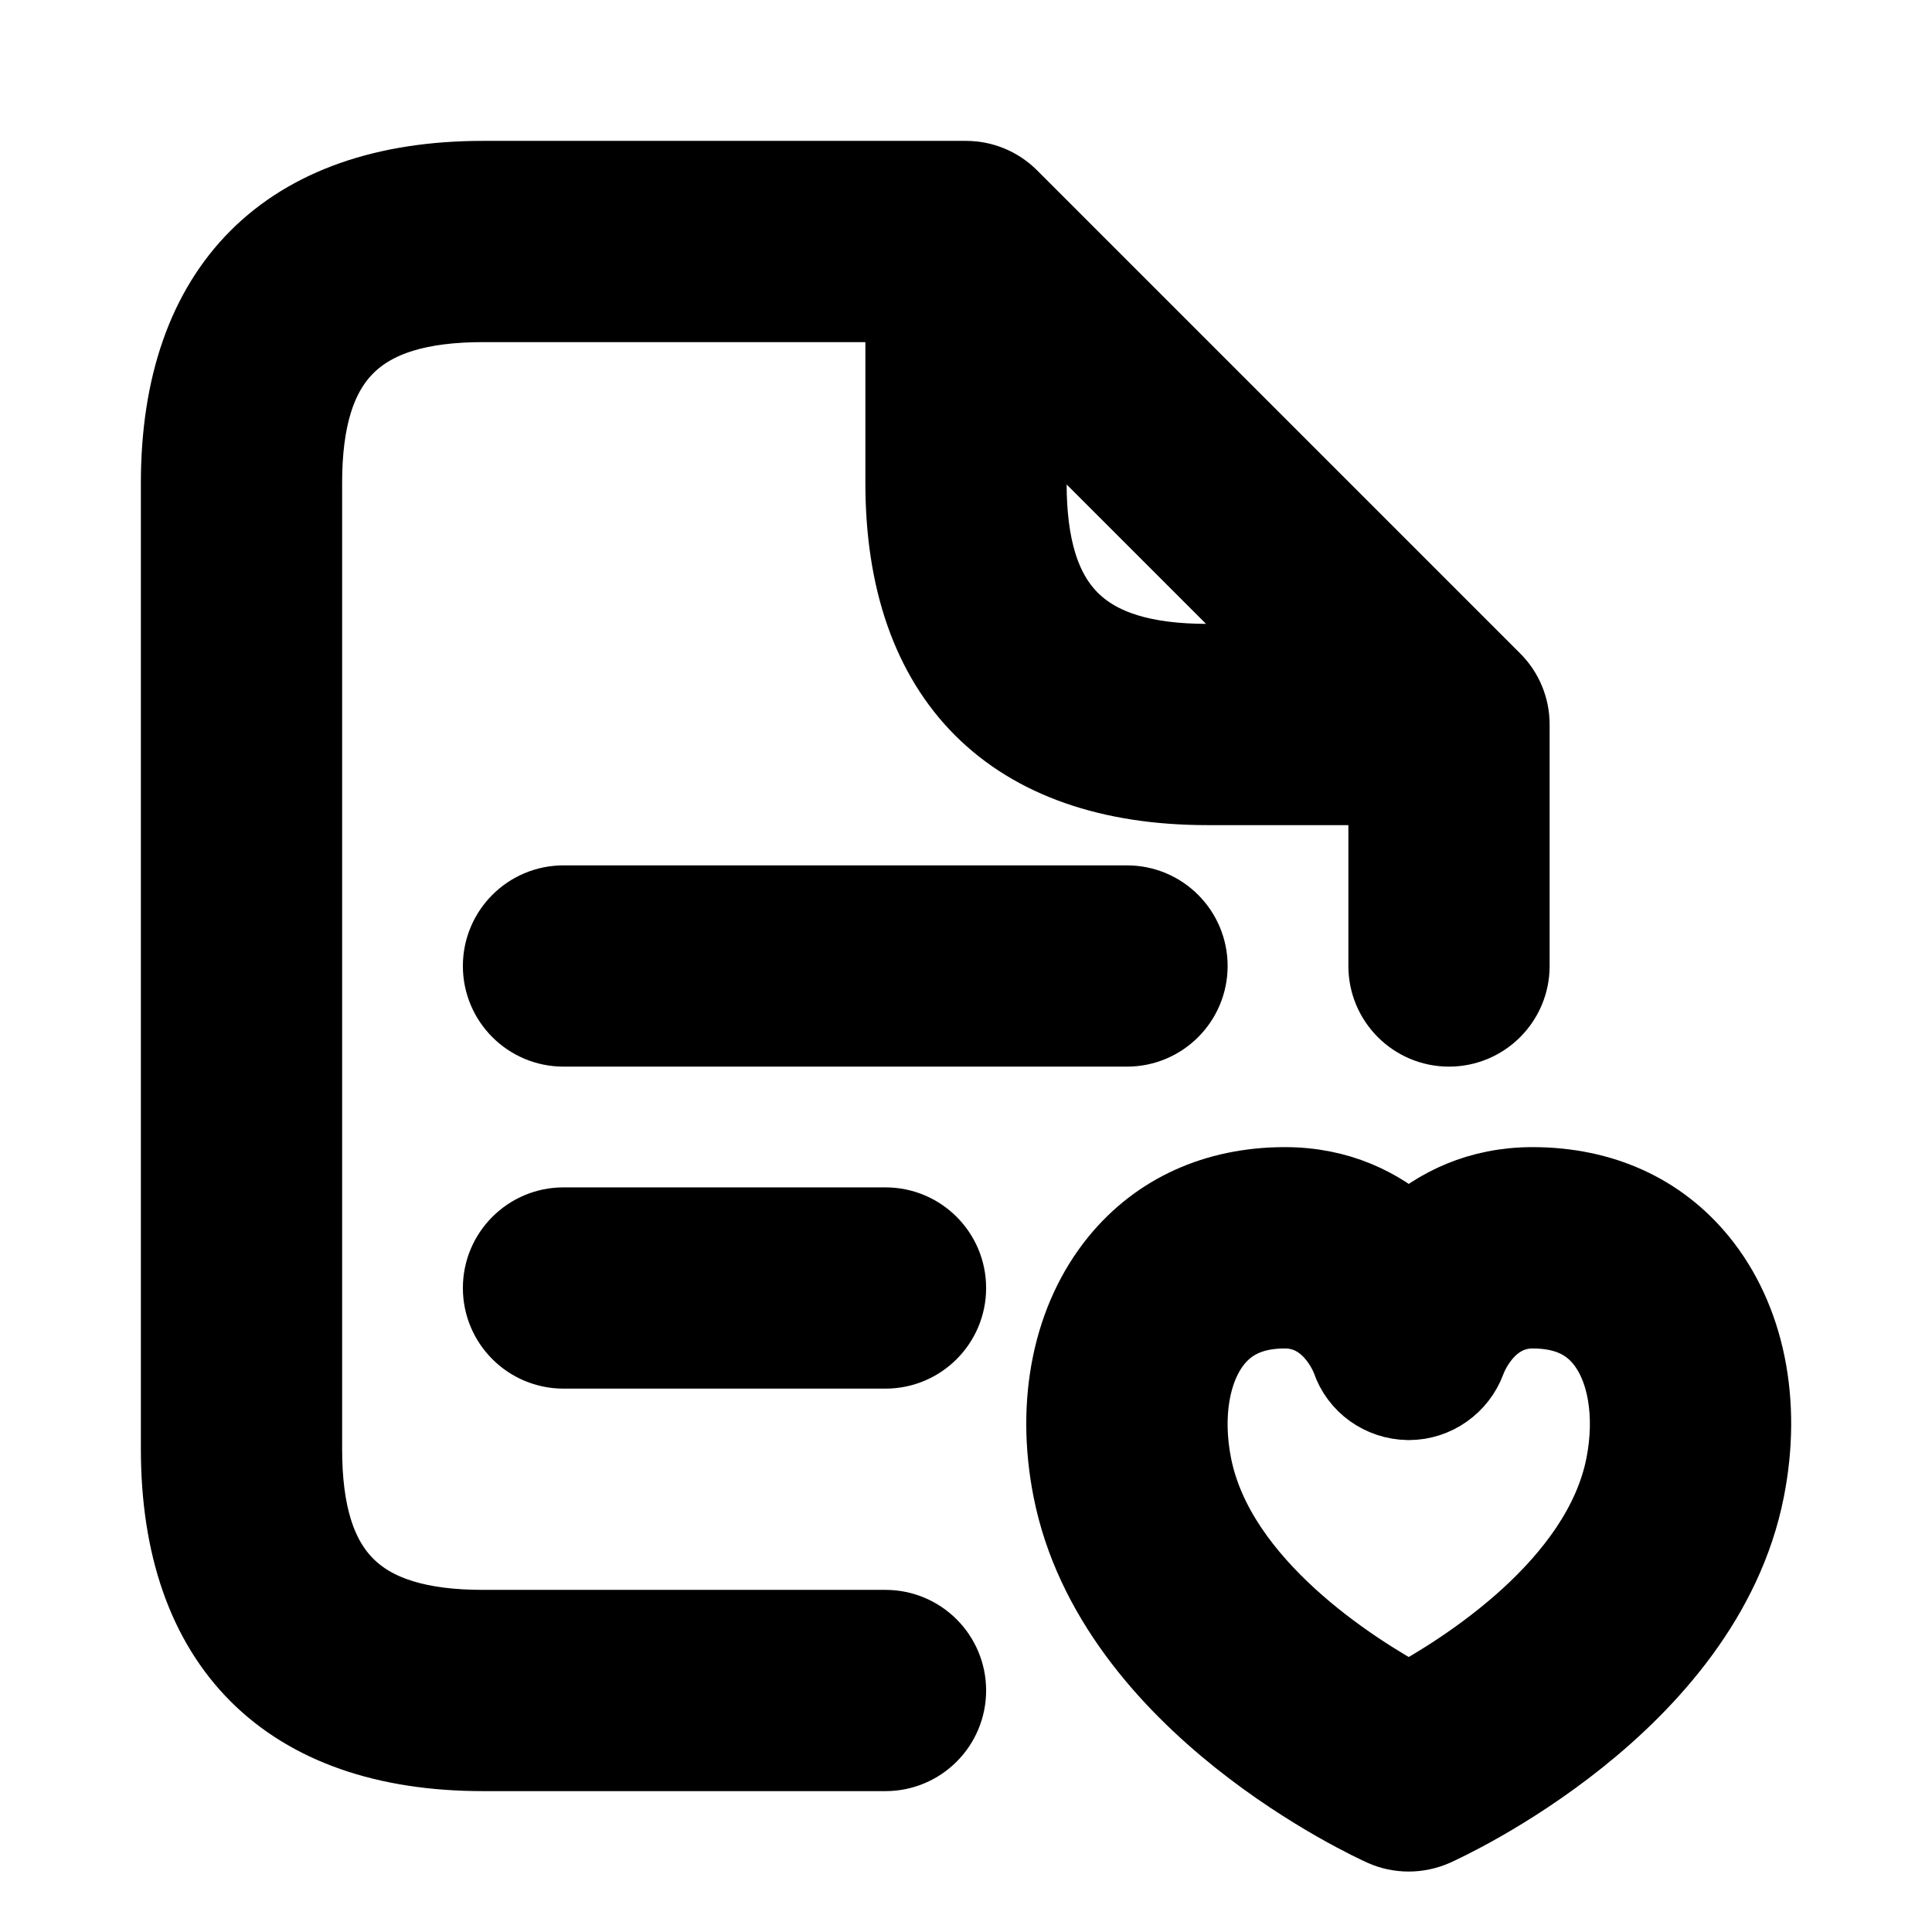 <svg viewBox="0 0 24 24" fill="currentColor" stroke="currentColor" xmlns="http://www.w3.org/2000/svg">
<path d="M21.09 15.676C20.598 15.074 19.893 14.754 19.051 14.75C19.046 14.75 19.042 14.75 19.038 14.75C18.377 14.75 17.869 15.006 17.5 15.338C17.131 15.005 16.623 14.75 15.962 14.75C15.958 14.75 15.953 14.75 15.949 14.75C15.109 14.754 14.404 15.074 13.911 15.676C13.329 16.388 13.116 17.417 13.33 18.499C13.855 21.162 17.058 22.623 17.193 22.684C17.291 22.728 17.395 22.749 17.5 22.749C17.605 22.749 17.709 22.727 17.807 22.684C17.943 22.623 21.145 21.163 21.669 18.499C21.883 17.417 21.672 16.388 21.09 15.676ZM20.198 18.209C19.901 19.713 18.205 20.776 17.5 21.159C16.795 20.776 15.099 19.713 14.802 18.21C14.677 17.578 14.779 16.986 15.073 16.627C15.279 16.376 15.568 16.252 15.958 16.251C15.959 16.251 15.96 16.251 15.962 16.251C16.541 16.251 16.77 16.827 16.791 16.884C16.893 17.185 17.175 17.384 17.493 17.389C17.496 17.389 17.499 17.389 17.503 17.389C17.816 17.389 18.1 17.188 18.208 16.893C18.232 16.827 18.461 16.251 19.04 16.251C19.042 16.251 19.043 16.251 19.044 16.251C19.435 16.253 19.725 16.376 19.93 16.627C20.222 16.985 20.322 17.577 20.198 18.209ZM11 20.25H6C4.423 20.25 3.75 19.577 3.75 18V6C3.75 4.423 4.423 3.75 6 3.75H11.25V6C11.25 8.418 12.582 9.75 15 9.75H17.25V12C17.25 12.414 17.586 12.75 18 12.75C18.414 12.75 18.75 12.414 18.75 12V9C18.75 8.801 18.671 8.61 18.53 8.47L12.53 2.47C12.389 2.329 12.199 2.25 12 2.25H6C3.582 2.25 2.25 3.582 2.25 6V18C2.25 20.418 3.582 21.75 6 21.75H11C11.414 21.75 11.75 21.414 11.75 21C11.75 20.586 11.414 20.25 11 20.25ZM12.75 6V4.811L16.189 8.25H15C13.423 8.25 12.75 7.577 12.75 6ZM14 11.25C14.414 11.25 14.75 11.586 14.75 12C14.75 12.414 14.414 12.75 14 12.75H7C6.586 12.75 6.25 12.414 6.25 12C6.25 11.586 6.586 11.25 7 11.25H14ZM11.75 16C11.75 16.414 11.414 16.75 11 16.75H7C6.586 16.75 6.25 16.414 6.25 16C6.25 15.586 6.586 15.25 7 15.25H11C11.414 15.25 11.75 15.586 11.75 16Z" />
</svg>
